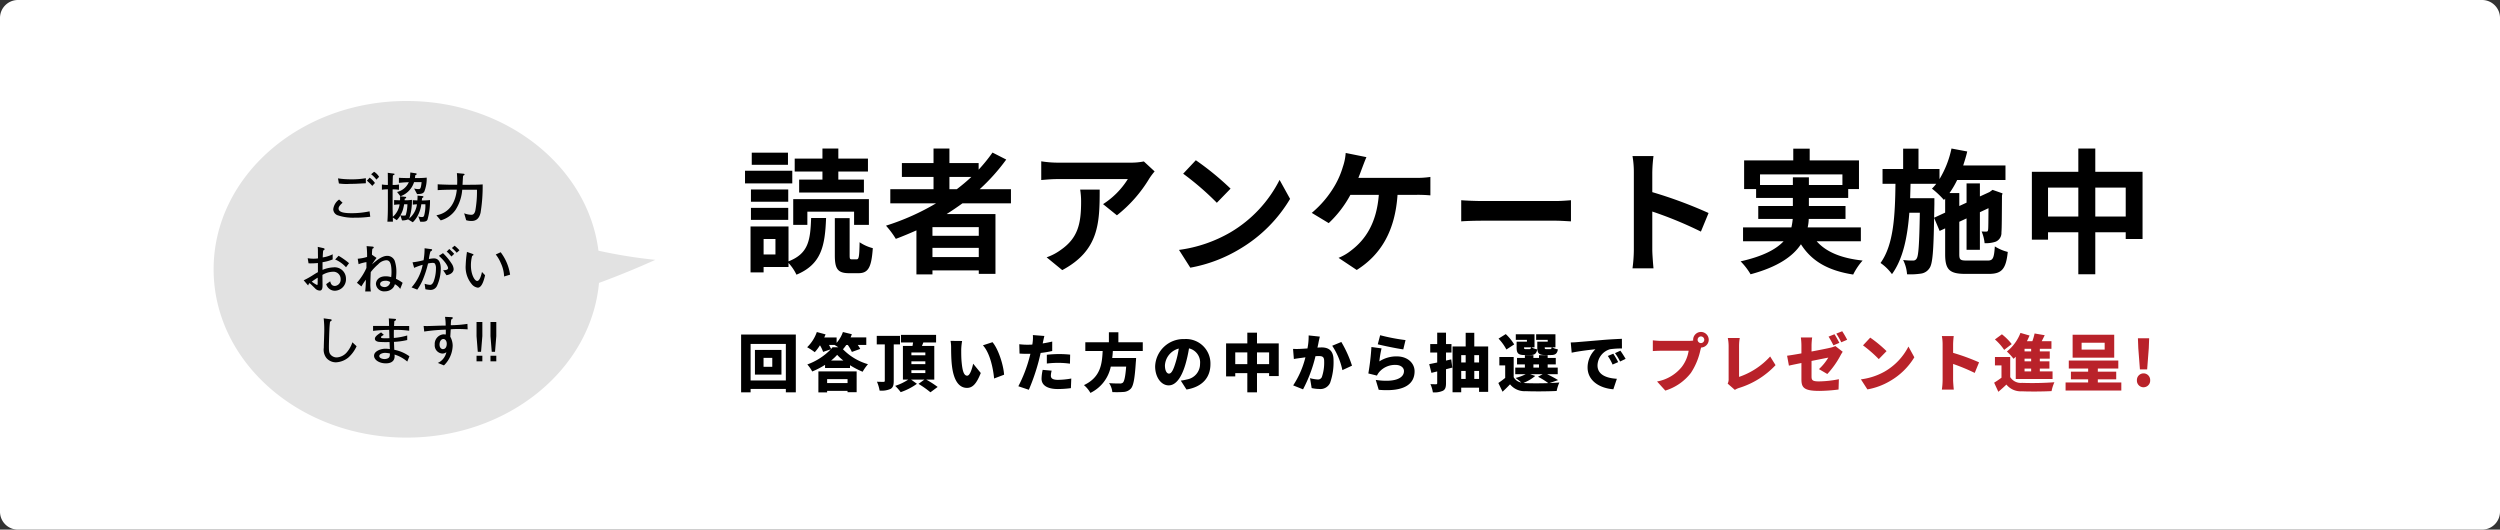 <svg xmlns="http://www.w3.org/2000/svg" width="557" height="118" viewBox="0 0 557 118">
  <rect x="0" y="0" width="557" height="118" fill="#333333" stroke="none"/>
  <g id="グループ_41" data-name="グループ 41" transform="translate(-2739.488 249.216)">
    <path id="長方形_31364" data-name="長方形 31364" d="M4,0H553a4,4,0,0,1,4,4V114a4,4,0,0,1-4,4H4a4,4,0,0,1-4-4V4A4,4,0,0,1,4,0Z" transform="translate(2739.488 -249.216)" fill="#fff"/>
    <path id="読者アンケート実施中" d="M18.24-18.48H13.05v2.88H27.48v-2.88h-5.7v-1.8h6.6v-2.88h-6.6v-2.25H18.24v2.25H12.06v2.88h6.18Zm-3.36,7.14H25.29V-8.4h3.3v-5.73H11.73V-8.4h3.15ZM10.56-24.48H2.49v2.7h8.07Zm.96,4.02H.99v2.82H11.52Zm-.9,4.17H2.31v2.73h8.31ZM2.31-9.51h8.31v-2.67H2.31ZM7.77-1.8H5.13V-5.25H7.77Zm2.91-6.24H2.22V2.19H5.13V.99h5.55V.09A10.3,10.3,0,0,1,12.45,2.7C18,.39,18.81-3.66,19.05-9.93H15.72c-.18,5.01-.6,7.92-5.04,9.66ZM24.81-.72c-.45,0-.51-.09-.51-.96V-9.9H21v8.25c0,3.03.6,4.02,3.21,4.02h2.01c2.16,0,2.94-1.14,3.24-5.58a9.372,9.372,0,0,1-2.94-1.32c-.06,3.33-.18,3.81-.66,3.81ZM46.53-19.08h4.89a40.966,40.966,0,0,1-3.24,2.73H46.53ZM53.07-5.97H42.75V-7.89H53.07ZM42.75-1.23V-3.27H53.07v2.04ZM60.24-13.2v-3.15H53.28a43.88,43.88,0,0,0,5.91-6.6l-3.06-1.56a36.533,36.533,0,0,1-3.09,3.81v-1.47H46.53v-3.24H42.99v3.24H35.94v3.09h7.05v2.73H33.36v3.15h10.2A53.4,53.4,0,0,1,32.4-8.22a19.657,19.657,0,0,1,2.19,2.94c1.53-.57,3.09-1.23,4.59-1.89V2.64h3.57v-.9H53.07v.78h3.72V-10.8H45.9c1.23-.78,2.37-1.56,3.54-2.4Zm15.42-3.06a16.631,16.631,0,0,1,.21,2.7c0,4.92-.72,8.1-4.53,10.74a11.854,11.854,0,0,1-3.15,1.65l3.48,2.85c8.19-4.38,8.34-10.5,8.34-17.94Zm14.19-6.27a14.946,14.946,0,0,1-3.03.27H70.65a23.783,23.783,0,0,1-3.66-.3v4.17c1.41-.12,2.4-.21,3.66-.21H86.28a17.841,17.841,0,0,1-5.52,5.58l3.09,2.49a30.187,30.187,0,0,0,7.23-8.22,15.1,15.1,0,0,1,1.17-1.56Zm11.58-.27-2.82,3a62.378,62.378,0,0,1,7.5,6.48l3.06-3.15A63,63,0,0,0,101.43-22.8ZM97.68-2.82l2.52,3.96a32.489,32.489,0,0,0,11.13-4.23,31.9,31.9,0,0,0,11.1-11.1l-2.34-4.23A28.447,28.447,0,0,1,109.17-6.75,30.92,30.92,0,0,1,97.68-2.82Zm39.96-16.05c.33-.78.6-1.56.84-2.19s.63-1.68.96-2.43l-4.62-.93a11.786,11.786,0,0,1-.63,3.09,18.854,18.854,0,0,1-1.74,4.08,22.973,22.973,0,0,1-5.19,6.18l3.78,2.28a24.6,24.6,0,0,0,4.83-6.3h6.33c-.48,6.27-2.97,9.96-6.12,12.36a11.171,11.171,0,0,1-2.85,1.68l4.05,2.7c5.43-3.42,8.55-8.76,9.09-16.74h4.2a31.01,31.01,0,0,1,3.12.12v-4.11a19.671,19.671,0,0,1-3.12.21Zm22.92,9.69c1.11-.09,3.12-.15,4.83-.15H181.5c1.26,0,2.79.12,3.51.15v-4.71c-.78.06-2.13.18-3.51.18H165.39c-1.56,0-3.75-.09-4.83-.18Zm55.11-1.86a97.982,97.982,0,0,0-12.54-4.65V-20.1a32.623,32.623,0,0,1,.27-3.63h-4.68a20.923,20.923,0,0,1,.3,3.63V-2.88a32.1,32.1,0,0,1-.3,4.17h4.68c-.12-1.2-.27-3.3-.27-4.17v-8.49A86.651,86.651,0,0,1,213.96-6.9Zm11.46-6.24v-2.37h18.36v2.37h-7.47v-1.71h-3.57v1.71ZM249.6-4.74V-7.83H237.75a10.186,10.186,0,0,0,.24-1.89h8.19V-12.6h-8.16v-1.8h8.76v-1.98h2.4v-6.39H238.2v-2.61h-3.66v2.61H223.59v6.39h2.67v1.98h8.19v1.8h-7.71v2.88h7.68a13.75,13.75,0,0,1-.3,1.89H223.35v3.09h9.03c-1.65,1.77-4.53,3.33-9.57,4.47a14.559,14.559,0,0,1,2.22,2.88c6.12-1.65,9.45-4.02,11.22-6.69,2.37,3.72,5.94,5.85,11.64,6.75a13.88,13.88,0,0,1,2.1-3.12c-4.74-.51-8.1-1.89-10.23-4.29Zm16.32-5.25.06-3v-1.35h-5.4c.03-1.05.06-2.13.09-3.21h5.73a11.184,11.184,0,0,1-.96,1.08,19.454,19.454,0,0,1,2.67,2.52l.27-.3v3.12Zm7.32,9.54c-1.5,0-1.71-.18-1.71-1.41V-9.09l1.62-.75v6.99h2.97v-8.37l1.92-.9c-.03,2.85-.03,4.5-.09,4.77-.03.39-.18.45-.42.45s-.66,0-1.02-.03a9.012,9.012,0,0,1,.66,2.61,6.783,6.783,0,0,0,2.46-.33,2.1,2.1,0,0,0,1.29-2.07c.09-.9.09-3.96.12-8.22l.12-.48-2.22-.78-.54.39-.12.09-2.16.99v-2.91h-2.97v4.29l-1.62.75v-2.88h-2.19a19.534,19.534,0,0,0,1.71-2.91h10.77v-3.24H272.4c.33-1.02.66-2.07.9-3.12l-3.51-.66a21.67,21.67,0,0,1-2.67,6.81v-2.25h-4.68v-4.53h-3.42v4.53h-4.59v3.3h2.88c-.09,6.93-.36,13.53-3.33,17.64a10.588,10.588,0,0,1,2.55,2.49c2.49-3.42,3.45-8.28,3.87-13.68h2.34c-.12,7.05-.3,9.57-.69,10.17a.871.871,0,0,1-.87.48,16.757,16.757,0,0,1-2.16-.12,8.377,8.377,0,0,1,.87,3.18,15.682,15.682,0,0,0,3.09-.15,2.687,2.687,0,0,0,1.92-1.23c.69-.96.9-3.84,1.02-11.19l1.23,2.91,1.23-.57v5.76c0,3.42.96,4.38,4.5,4.38h5.25c2.91,0,3.81-1.14,4.2-4.89a9.826,9.826,0,0,1-2.88-1.23c-.18,2.64-.42,3.15-1.59,3.15Zm28.59-9.81v-6.45h6.78v6.45Zm-10.53,0v-6.45h6.75v6.45Zm10.53-9.96v-5.19h-3.78v5.19H287.7V-5.1h3.6V-6.75h6.75V2.61h3.78V-6.75h6.78v1.5h3.75V-20.22Z" transform="translate(2904.488 -190.716)"/>
    <path id="回答頂いた方の中から抽選で" d="M7.854-4.368H5.908V-6.356H7.854ZM3.99-8.12v5.5H9.9v-5.5Zm-.966,6.8V-9.464h7.854v8.148ZM.91-11.55V1.33H3.024V.574h7.854V1.33H13.1V-11.55ZM24.626-1.61v.868h-4.55V-1.61Zm-6.5,2.954h1.946V.994h4.55V1.3h2.03V-3.332H18.13Zm2.828-7.1a10.052,10.052,0,0,0,1.358-1.274A10.387,10.387,0,0,0,23.7-5.754Zm.77-3.472c.238.126.546.322.854.518h-1.3c-.1.126-.21.252-.322.378-.112-.252-.28-.574-.462-.9Zm2.954,0a8.636,8.636,0,0,1,.91,1.554l1.862-.672a6.637,6.637,0,0,0-.546-.882H28.8v-1.68H25.3c.1-.238.2-.476.28-.714l-1.988-.49A7.3,7.3,0,0,1,22.19-9.7v-1.2H19.432a7.219,7.219,0,0,0,.294-.686L17.78-12.11a8.7,8.7,0,0,1-2.156,3.388,13.069,13.069,0,0,1,1.694,1.106,11.036,11.036,0,0,0,1.162-1.54,7.16,7.16,0,0,1,.7,1.47L20.9-8.26a13.944,13.944,0,0,1-5.236,3.374,8.118,8.118,0,0,1,1.092,1.568A18.421,18.421,0,0,0,19.614-4.8v.7h5.558v-.616a18.6,18.6,0,0,0,2.814,1.456,9.887,9.887,0,0,1,1.19-1.68A12.765,12.765,0,0,1,23.6-8.274a8.984,8.984,0,0,0,.742-.952Zm11.634-.126v-1.9h-5.18v1.9h1.792v8.078c0,.2-.07.266-.28.266s-.9,0-1.47-.028A8.325,8.325,0,0,1,31.766.938,4.957,4.957,0,0,0,34.188.574c.574-.322.728-.854.728-1.82V-9.352ZM38.85-3.6h3.108v.63H38.85Zm0-1.988h3.108v.63H38.85Zm0-1.974h3.108v.63H38.85Zm5.1,6.048v-7.5H41.2c.112-.252.21-.5.308-.77h2.842V-11.48H36.526v1.694h2.7c-.042.252-.084.518-.126.77H36.96v7.5h1.2a11.806,11.806,0,0,1-2.926,1.4,11.175,11.175,0,0,1,1.232,1.4A13.546,13.546,0,0,0,40.082-.574l-1.3-.938h2.968L40.432-.56a21.647,21.647,0,0,1,2.66,1.876L44.7.126a21.749,21.749,0,0,0-2.548-1.638Zm6.2-8.6-2.576-.028a8.212,8.212,0,0,1,.126,1.5c0,.882.014,2.464.154,3.78C48.244-1.064,49.6.336,51.24.336c1.218,0,2.1-.868,3.066-3.318L52.612-5.054c-.2.938-.686,2.674-1.33,2.674-.8,0-1.078-1.274-1.246-3.094-.084-.924-.084-1.834-.084-2.744A12.935,12.935,0,0,1,50.148-10.108Zm6.776.266-2.142.7c1.624,1.764,2.3,5.306,2.492,7.392L59.5-2.6C59.388-4.606,58.282-8.246,56.924-9.842Zm12.1,4.76a21.178,21.178,0,0,1,2.744-.154,20.127,20.127,0,0,1,2.408.182l.042-2.016c-.84-.084-1.68-.126-2.45-.126-.91,0-1.946.07-2.744.154Zm1.2-4.9c-.7.168-1.414.308-2.128.42l.056-.238c.07-.322.21-.994.322-1.428l-2.562-.2A7.55,7.55,0,0,1,65.87-9.87a4.967,4.967,0,0,1-.084.56c-.364.014-.742.028-1.106.028a14.427,14.427,0,0,1-1.792-.112l.056,2.086c.476.028,1.008.056,1.722.056.224,0,.462,0,.7-.014-.07.322-.168.658-.252.98A30.7,30.7,0,0,1,62.678-.028l2.338.784A46.028,46.028,0,0,0,67.228-5.7c.14-.546.28-1.162.42-1.75a22.426,22.426,0,0,0,2.576-.434ZM68.1-3.682a9.827,9.827,0,0,0-.252,1.974c0,1.414,1.218,2.3,3.64,2.3a22.816,22.816,0,0,0,2.9-.2l.084-2.142a17.586,17.586,0,0,1-2.968.294c-1.218,0-1.582-.364-1.582-.938A5.036,5.036,0,0,1,70.1-3.5Zm22.3-4.2V-9.828H84.966v-2.226H82.852v2.226H77.6v1.946h3.864c-.14,2.87-.448,5.852-4.172,7.6a6.237,6.237,0,0,1,1.442,1.736A8.356,8.356,0,0,0,83.272-4.41H86.7c-.168,2.184-.406,3.3-.742,3.584a1.012,1.012,0,0,1-.7.182c-.434,0-1.414,0-2.366-.084a4.362,4.362,0,0,1,.728,2,22.437,22.437,0,0,0,2.45-.028A2.411,2.411,0,0,0,87.752.49c.574-.644.868-2.24,1.106-5.964.042-.266.056-.854.056-.854h-5.32c.07-.518.112-1.036.14-1.554Zm7.308,2.59c-.49,1.61-.91,2.45-1.47,2.45-.476,0-.9-.63-.9-1.834a4.131,4.131,0,0,1,3.08-3.752A20.217,20.217,0,0,1,97.706-5.292ZM100.142.7c3.612-.6,5.334-2.744,5.334-5.656a5.437,5.437,0,0,0-5.768-5.586,6.323,6.323,0,0,0-6.552,6.09c0,2.366,1.316,4.228,3.024,4.228,1.638,0,2.884-1.862,3.71-4.634A29,29,0,0,0,100.7-8.47a3.213,3.213,0,0,1,2.464,3.444,3.512,3.512,0,0,1-2.94,3.486,9.955,9.955,0,0,1-1.358.252ZM115.85-4.956V-7.574h2.7v2.618Zm-4.844,0V-7.574h2.688v2.618Zm4.844-4.62V-11.97h-2.156v2.394h-4.732v7.35h2.044v-.728h2.688V1.33h2.156V-2.954h2.7V-2.3h2.142v-7.28Zm11.508-1.778a13.918,13.918,0,0,1-.266,2.9c-.616.042-1.19.084-1.6.1a15.439,15.439,0,0,1-1.61,0l.182,2.254c.462-.084,1.26-.2,1.708-.252.2-.028.5-.07.868-.126a20.153,20.153,0,0,1-2.73,6.258l2.2.882a31.354,31.354,0,0,0,2.772-7.392c.252-.014.49-.028.644-.028.868,0,1.288.126,1.288,1.134a9.893,9.893,0,0,1-.518,3.556.94.94,0,0,1-.938.532,8.8,8.8,0,0,1-1.694-.294L128.03.378a8.233,8.233,0,0,0,1.68.2A2.374,2.374,0,0,0,132.132-.77a13.853,13.853,0,0,0,.77-5.082c0-2.072-1.05-2.828-2.646-2.828-.252,0-.574.014-.938.042.084-.364.168-.742.238-1.12s.2-.91.294-1.33Zm5.25,2.3a15.66,15.66,0,0,1,2.268,5.432l2.142-.994a25.711,25.711,0,0,0-2.38-5.278Zm10.15-.322c1.092.28,4.228.938,5.684,1.134l.5-2.072A42.954,42.954,0,0,1,143.29-11.4Zm.84.91-2.254-.308a53.156,53.156,0,0,1-.686,5.894l1.918.476a3.563,3.563,0,0,1,.574-.868,4.645,4.645,0,0,1,3.584-1.512c1.106,0,1.862.588,1.862,1.372,0,1.694-2.24,2.576-6.286,1.974l.658,2.2c6.1.532,7.994-1.554,7.994-4.13,0-1.694-1.414-3.318-4.018-3.318a7.017,7.017,0,0,0-3.836,1.12A24.063,24.063,0,0,1,143.6-8.47Zm15.526,2.45-1.162.266V-7.546h1.218V-9.422h-1.218V-11.97H156v2.548h-1.554v1.876H156V-5.32c-.658.14-1.26.266-1.778.364l.49,1.946L156-3.332v2.59c0,.2-.07.266-.266.266s-.756,0-1.246-.028a7.027,7.027,0,0,1,.546,1.834A4.56,4.56,0,0,0,157.29.966c.518-.294.672-.784.672-1.694V-3.822c.476-.126.938-.238,1.4-.364Zm5.138,4.354V-3.444h1.064v1.778ZM161.35-3.444h.994v1.778h-.994Zm.994-3.514v1.624h-.994V-6.958Zm2.982,0v1.624h-1.064V-6.958ZM164.262-8.89v-3.052h-1.918V-8.89h-2.926V1.316h1.932V.28h3.976v.938h2.03V-8.89ZM180.32-8.3c-.308,0-.364-.042-.364-.364v-.042h1.554c-.056.336-.126.406-.364.406Zm.308-1.666H178.3v1.316c0,1.288.378,1.666,1.75,1.666h1.3c.938,0,1.372-.28,1.54-1.26a4.562,4.562,0,0,1-1.316-.462h.77v-2.9h-4.3v1.246h2.576ZM175.714-8.3c-.308,0-.364-.042-.364-.364v-.042H176.9c-.056.336-.126.406-.364.406Zm.28-1.666h-2.3v1.316c0,1.288.378,1.666,1.75,1.666h1.3c.938,0,1.372-.28,1.54-1.26a4.562,4.562,0,0,1-1.316-.462h.714v-2.9h-4.172v1.246h2.478Zm-2.842.616a10.914,10.914,0,0,0-1.876-2.3l-1.61,1.008a10.881,10.881,0,0,1,1.75,2.422Zm3.556,6.636h2.786l-1.036.574a15.379,15.379,0,0,1,2.3,1.414c-1.82.056-3.794.056-5.012,0L175.21-.77a9.545,9.545,0,0,0,2.632-1.554Zm.728-2.184h1.246v.714h-1.246Zm5.5,3.5a24.865,24.865,0,0,0-2.45-1.316h2.366v-1.47h-2.24V-4.9h1.806V-6.342h-1.806v-.6h-1.932v.6h-1.246v-.6h-1.9v.6h-1.75V-4.9h1.75v.714H173.39v1.47h2.324a10.09,10.09,0,0,1-2.254.84,12.722,12.722,0,0,1,1.274,1.022,2.408,2.408,0,0,1-1.694-1.2V-6.552h-3.192v1.876h1.3V-1.89c-.5.42-1.05.812-1.526,1.134l.938,1.946c.658-.616,1.176-1.12,1.666-1.652a4.156,4.156,0,0,0,3.514,1.526c1.848.084,4.984.056,6.874-.042a9.34,9.34,0,0,1,.6-1.89c-.63.056-1.386.1-2.184.126ZM195.23-7.28l-1.218.5a11.248,11.248,0,0,1,1.064,1.918l1.246-.546A18.556,18.556,0,0,0,195.23-7.28Zm1.582-.672-1.2.546a11.725,11.725,0,0,1,1.134,1.862l1.232-.588C197.694-6.636,197.176-7.448,196.812-7.952Zm-11.06-1.834.21,2.282c1.666-.364,4.1-.644,5.292-.77a5.652,5.652,0,0,0-1.75,4.046c0,2.954,2.646,4.634,5.74,4.872l.784-2.338c-2.394-.14-4.312-.938-4.312-2.982a3.854,3.854,0,0,1,2.786-3.6,17.407,17.407,0,0,1,2.66-.168l-.014-2.156c-1.008.042-2.646.126-4.032.238-2.534.224-4.634.392-5.936.5C186.914-9.828,186.312-9.8,185.752-9.786Z" transform="translate(2903.697 -163.13)"/>
    <path id="プレゼント進呈_" data-name="プレゼント進呈!" d="M11.97-9.646a.747.747,0,0,1-.742-.742.747.747,0,0,1,.742-.742.747.747,0,0,1,.742.742A.747.747,0,0,1,11.97-9.646Zm-8.9-.49c-.462,0-1.386-.07-1.82-.126v2.394c.364-.028,1.134-.07,1.82-.07h6.16a7.865,7.865,0,0,1-1.54,3.612,9.162,9.162,0,0,1-5.5,3.234L4.032.938A11.481,11.481,0,0,0,9.73-3a14.751,14.751,0,0,0,2.114-5.068c.042-.168.1-.378.168-.588a1.755,1.755,0,0,0,1.694-1.736,1.745,1.745,0,0,0-1.736-1.736,1.745,1.745,0,0,0-1.736,1.736.8.8,0,0,0,.014.182,7.3,7.3,0,0,1-1.008.07ZM19.53.784A3.64,3.64,0,0,1,20.5.336a18.654,18.654,0,0,0,8.092-5.068l-1.2-1.932a16.5,16.5,0,0,1-6.93,4.55v-6.9a10.994,10.994,0,0,1,.154-1.764h-2.66a9.241,9.241,0,0,1,.182,1.764v7.364a2.112,2.112,0,0,1-.21,1.036ZM44.548-10.388a19.983,19.983,0,0,0-1.106-1.9l-1.316.532a15.616,15.616,0,0,1,1.106,1.932ZM42.812-9.7c-.252-.49-.742-1.4-1.092-1.918l-1.316.532a18.967,18.967,0,0,1,1.078,1.946Zm-6.2.588a14.109,14.109,0,0,1,.14-1.792H34.23a14.4,14.4,0,0,1,.126,1.792V-7.35c-1.33.238-2.52.434-3.192.518L31.57-4.62c.6-.14,1.624-.35,2.786-.588v3.584c0,1.82.448,2.632,3.962,2.632A36.062,36.062,0,0,0,42.63.7l.07-2.3a24.077,24.077,0,0,1-4.452.49c-1.456,0-1.638-.294-1.638-1.12V-5.67c1.694-.336,3.234-.644,3.738-.742A11.492,11.492,0,0,1,38.262-3.85l1.862,1.092a19.336,19.336,0,0,0,2.912-4.088c.14-.28.378-.644.518-.868L41.916-8.988a4.883,4.883,0,0,1-1.134.378c-.644.154-2.352.5-4.172.84Zm13.076-1.75-1.61,1.722A29.18,29.18,0,0,1,51.59-6.076l1.736-1.778A28.247,28.247,0,0,0,49.686-10.864Zm-2.072,9.3L49.056.672a14.94,14.94,0,0,0,5.012-1.848,15.14,15.14,0,0,0,5.446-5.306L58.2-8.876a13.528,13.528,0,0,1-5.348,5.6A14.407,14.407,0,0,1,47.614-1.568Zm26.32-3.794a46.286,46.286,0,0,0-5.782-2.114V-9.394a16.645,16.645,0,0,1,.14-1.82H65.646a9.78,9.78,0,0,1,.168,1.82V-1.4A15.717,15.717,0,0,1,65.646.714h2.66c-.07-.63-.154-1.736-.154-2.114V-5a43.662,43.662,0,0,1,4.816,2ZM85.54-7.8H84.07v-.574h1.47Zm0,2.212H84.07v-.588h1.47Zm0,2.254H84.07v-.63h1.47ZM82.11-1.638h8.2V-3.332H87.472v-.63h2.142V-5.586H87.472v-.588h2.212V-7.8H87.472v-.574h2.59v-1.694h-2.17c.224-.42.448-.882.672-1.33l-2.254-.392a13.7,13.7,0,0,1-.5,1.722H84.6q.315-.63.588-1.26l-2.03-.588A9.74,9.74,0,0,1,80.136-7.77,13.313,13.313,0,0,1,81.62-6.146c.168-.14.322-.294.49-.462Zm-.9-7.784a12.374,12.374,0,0,0-2.184-2.184l-1.554,1.148a11.74,11.74,0,0,1,2.058,2.324Zm-.336,2.87h-3.4v1.876h1.456v2.744c-.546.406-1.12.8-1.638,1.106l.938,2.03c.714-.6,1.26-1.092,1.792-1.61a4.119,4.119,0,0,0,3.458,1.5c1.792.084,4.774.056,6.608-.042a9.312,9.312,0,0,1,.63-1.974,66.783,66.783,0,0,1-7.21.14,2.774,2.774,0,0,1-2.632-1.288ZM101.92-8.2H96.782V-9.73h5.138Zm2.128-3.3H94.78v5.1h9.268ZM100.394-.868v-.7h4.1V-3.276h-4.1v-.7h4.564V-5.754H93.926v1.778h4.312v.7H94.4v1.708h3.836v.7H93.212V.924H105.63V-.868Zm9.38-2.912h1.61l.364-4.732.084-2.212h-2.506l.084,2.212Zm.8,3.976a1.484,1.484,0,0,0,1.484-1.554,1.48,1.48,0,0,0-1.484-1.54,1.478,1.478,0,0,0-1.47,1.54A1.481,1.481,0,0,0,110.572.2Z" transform="translate(3106.488 -163.13)" fill="#b9222a"/>
    <path id="合体_1" data-name="合体 1" d="M4261,37.5c0-20.71,19.252-37.5,43-37.5,22.143,0,40.376,14.6,42.741,33.357a113.675,113.675,0,0,0,12.666,2.04c-4.7,2.122-8.986,3.826-12.545,5.137C4345.09,59.825,4326.577,75,4304,75,4280.252,75,4261,58.211,4261,37.5Z" transform="translate(-1473.918 -226.716)" fill="#e2e2e2"/>
    <path id="パス_2" data-name="パス 2" d="M11.868-9.1a3.231,3.231,0,0,0-1.116-1.128l-.66.552a5.73,5.73,0,0,1,1.176,1.188Zm-.924,1.368A5.015,5.015,0,0,0,9.768-8.916l-.612.66c.072.072.12.12.612.564a7.131,7.131,0,0,1,.576.612Zm-2.028.06V-8.8a17.572,17.572,0,0,1-3.276.252A18.5,18.5,0,0,1,2.712-8.76l.2,1.14.108.012a11.7,11.7,0,0,0,2.412.072c.564,0,1-.012,1.308-.024S8.568-7.656,8.916-7.668ZM9.9-.216l-.156-1.2A19.135,19.135,0,0,1,5.784-1c-1.608,0-2.94-.168-2.94-1.044,0-.456.48-.912.888-1.284l-.768-.72a3.088,3.088,0,0,0-1.308,2.16A1.476,1.476,0,0,0,2.628-.54,10.778,10.778,0,0,0,6.468,0,23.436,23.436,0,0,0,9.9-.216ZM22.476-8.928c-.588.072-1.548.1-1.824.1H19.86c.024-.24.048-.36.06-.612.216-.108.312-.144.312-.288,0-.108-.084-.144-.156-.156l-1.248-.192c-.036.576-.06.9-.108,1.248h-.384c-.552,0-1.284-.012-2.052-.06v1.128c1.2-.108,1.344-.12,2.2-.144a3.751,3.751,0,0,1-2.616,2.172l.756.96a4.884,4.884,0,0,0,3.036-3.156h1.68c-.156,1.56-.324,1.56-.756,1.56a4.893,4.893,0,0,1-.912-.132l.66,1.248c.8-.036,1.308-.06,1.608-.564A7.8,7.8,0,0,0,22.476-8.928Zm.732,5c-.276.036-.972.084-1.236.084h-.588c.012-.084.06-.456.072-.54.2-.1.288-.132.288-.264a.168.168,0,0,0-.156-.156l-1.152-.12c0,.228,0,.516-.036,1.08-.78-.036-.864-.036-1.02-.06v1.008a7.652,7.652,0,0,1,.924-.084A4.866,4.866,0,0,1,18.432.288a.882.882,0,0,0,.192-.264,11.848,11.848,0,0,0,.552-4,10.686,10.686,0,0,1-1.128.1h-.492c.012-.18.012-.192.012-.336.108-.036.336-.12.336-.288a.146.146,0,0,0-.168-.144l-1.188-.12c0,.276,0,.444-.012.888-.2,0-1.176-.036-1.32-.048v1.068a9.4,9.4,0,0,1,1.224-.108A4.494,4.494,0,0,1,14.928-.2c-.036-1.116-.048-1.68-.048-1.968v-4.14a8.661,8.661,0,0,1,1.416.1V-7.392a8.027,8.027,0,0,1-1.416.1c.036-1.464.036-1.728.072-2.124.324-.168.36-.18.36-.276a.115.115,0,0,0-.108-.12L13.8-10c.024.744.024,1.956.024,2.7a6.866,6.866,0,0,1-1.332-.1v1.176a8.163,8.163,0,0,1,1.332-.1v3.8c0,1.14-.024,2.268-.108,3.408h1.236c0-.132-.024-.78-.024-.924L15.8.552a4.333,4.333,0,0,0,.816-1.08l.36,1.14a4.046,4.046,0,0,0,.684-.048,3.2,3.2,0,0,0,.66-.192l1.056.648a5.465,5.465,0,0,0,1.164-1.6,7.043,7.043,0,0,0,.732-2.412h.912a8.832,8.832,0,0,1-.276,2.5c-.132.336-.264.348-.5.348a2.254,2.254,0,0,1-.792-.144L21.024.888c1.224.1,1.488-.168,1.62-.432A14.628,14.628,0,0,0,23.208-3.924Zm-5.028.936a8.853,8.853,0,0,1-.372,2.424c-.072.1-.132.1-.624.1A2.016,2.016,0,0,1,16.62-.54a5.963,5.963,0,0,0,.516-1.116,10.471,10.471,0,0,0,.312-1.332ZM34.944-7.416c-.768.072-2.112.084-3.456.084H30.456c.024-.288.084-1.7.132-2.016.276-.144.312-.168.312-.276,0-.132-.084-.156-.312-.18L29.2-9.936a19.166,19.166,0,0,1,.06,2.6H27.84c-.252,0-2.508-.06-2.916-.108v1.308c.864-.06,2.184-.1,3.072-.1h1.188c-.252,2.568-1.464,5.148-4.548,5.7L25.6.6a6.018,6.018,0,0,0,3.3-2.34,9.6,9.6,0,0,0,1.488-4.488h3.288a24.468,24.468,0,0,1-.384,4.74c-.252.84-.648.84-.936.84a4.47,4.47,0,0,1-1.536-.336L31.272.564a3.906,3.906,0,0,0,1.164.168c1.152,0,1.74-.612,2.04-1.824A36.558,36.558,0,0,0,34.944-7.416Z" transform="translate(2812.082 -200.716)"/>
    <path id="パス_3" data-name="パス 3" d="M11.172-5.868A16.822,16.822,0,0,0,8.844-7.512l-.768.828A6.97,6.97,0,0,1,10.5-4.956Zm-.684,3.456A2.518,2.518,0,0,0,7.68-4.932a6.992,6.992,0,0,0-2.412.564V-6.084A9.494,9.494,0,0,0,7.524-6.7V-7.848a6.955,6.955,0,0,1-2.22.7c.048-.984.06-1.1.1-1.512.288-.2.324-.228.324-.324,0-.18-.228-.228-.4-.264L4.2-9.5c.012.216.024.42.036.72,0,.264.012,1.548.024,1.848a7.568,7.568,0,0,1-1,.072,9.215,9.215,0,0,1-1.3-.108l.192,1.14A15.608,15.608,0,0,0,4.236-5.9v2.04c-.336.18-.4.216-1.068.636a17.467,17.467,0,0,1-2.1,1.176l.84.984c0,.012.108.12.144.12a.077.077,0,0,0,.072-.072.515.515,0,0,1,.276-.4c.312.276.852.816,1.176,1.128A1.457,1.457,0,0,0,4.656.24c.612,0,.612-.756.612-1.26,0-.084-.024-1.944-.024-2.232a4.855,4.855,0,0,1,2.244-.7A1.622,1.622,0,0,1,9.3-2.3,1.4,1.4,0,0,1,8.028-.792c-.792,0-.948-.624-1.056-1.032L6.084-1.2A1.992,1.992,0,0,0,8.064.276,2.547,2.547,0,0,0,10.488-2.412Zm-6.3.6-.012.552c0,.144,0,.24-.168.24a6.481,6.481,0,0,1-1.14-.732c.408-.312,1.14-.78,1.32-.888Zm18.924.324a8.055,8.055,0,0,0-1.476-.888c.072-1.008.084-1.212.084-1.56a7.61,7.61,0,0,0-.384-2.484A1.8,1.8,0,0,0,19.692-7.5c-1.224,0-2.508,1.116-3.408,1.908a17.569,17.569,0,0,1,1.02-1.44l-1.02-.708a7.79,7.79,0,0,1,.084-1.332c.2-.1.3-.144.3-.3,0-.132-.1-.168-.336-.192l-1.248-.1a18.873,18.873,0,0,1,.108,2.412,9.933,9.933,0,0,1-2.088.4L13.3-5.64A8.61,8.61,0,0,1,15.048-6.1v1.3a12.814,12.814,0,0,1-2.124,3.3l1.008.816a16.281,16.281,0,0,1,.984-1.5A23.4,23.4,0,0,1,14.772.432h1.26a9.983,9.983,0,0,1-.12-1.452c0-.264.036-1.56.1-2.856a10.818,10.818,0,0,1,1.656-1.74,2.663,2.663,0,0,1,1.788-.9c.732,0,1.176.528,1.176,2.664a8.244,8.244,0,0,1-.072,1.092,4.06,4.06,0,0,0-1.224-.18c-1.692,0-2.172,1.068-2.172,1.716A1.815,1.815,0,0,0,19.188.408a2.377,2.377,0,0,0,1.476-.492,1.95,1.95,0,0,0,.72-1.092A3.268,3.268,0,0,1,22.572-.132ZM20.34-1.656A1.249,1.249,0,0,1,19.116-.54c-.228,0-1.02-.084-1.02-.672,0-.5.552-.732,1.176-.732A1.75,1.75,0,0,1,20.34-1.656Zm15.432-7.08a8.608,8.608,0,0,0-1.08-1.02l-.612.516a7.5,7.5,0,0,1,1.08,1.056ZM34.6-7.944a10.511,10.511,0,0,0-1.1-1.08l-.576.6a2.849,2.849,0,0,1,.444.372c.084.084.48.54.612.7Zm-.12,3.4a2.542,2.542,0,0,0-.5-1.3A12.487,12.487,0,0,0,32.1-8.1l-.912.6C32.88-5.988,33.24-4.992,33.24-4.776c0,.492-.84.48-1.1.48L32.88-3.18C34.176-3.408,34.476-4.116,34.476-4.548Zm-2.868-.06c0-1.26-.36-2.328-1.536-2.328a5.924,5.924,0,0,0-1.116.144A11.185,11.185,0,0,1,29.3-8.448c.144-.084.384-.228.384-.384a.18.18,0,0,0-.168-.156l-1.512-.2a15.055,15.055,0,0,1-.228,2.664,16.963,16.963,0,0,1-2.46.468l.36,1.236a13.573,13.573,0,0,1,1.9-.684A10.505,10.505,0,0,1,25.1-.468l1.272.5a12.015,12.015,0,0,0,1.2-2.112,23.2,23.2,0,0,0,1.2-3.708,4.938,4.938,0,0,1,1.032-.144.8.8,0,0,1,.492.144,1.98,1.98,0,0,1,.24,1.128,8.253,8.253,0,0,1-.552,2.976c-.3.6-.564.648-.8.648a4.946,4.946,0,0,1-1.176-.24l.18,1.224a7.753,7.753,0,0,0,1.1.144,1.57,1.57,0,0,0,1.5-.936A9.338,9.338,0,0,0,31.608-4.608Zm15.444,1.3a10.859,10.859,0,0,0-2.1-5L43.86-7.8a7.931,7.931,0,0,1,1.128,1.92A7.549,7.549,0,0,1,45.72-2.9Zm-5.568.132-.7-.732c-.132.648-.492,2-1.068,2s-1.392-1.476-1.392-3.444A8.123,8.123,0,0,1,38.6-7.488c.168-.084.3-.144.3-.252s-.132-.168-.372-.252L37.44-8.376c-.012.048-.024.264-.036.312a23.582,23.582,0,0,0-.24,2.628,5.924,5.924,0,0,0,1.3,4.188,2.1,2.1,0,0,0,1.392.84C40.764-.408,41.244-2.1,41.484-3.18Z" transform="translate(2806.082 -184.716)"/>
    <path id="パス_4" data-name="パス 4" d="M10.188-3.36l-.936-.876a6.517,6.517,0,0,1-1.3,2.3A3.193,3.193,0,0,1,5.736-.864a1.8,1.8,0,0,1-1.392-.684C4.068-1.92,4.02-2.256,4.02-3.4c0-.48.084-3.456.144-4.344.036-.468.072-.792.108-1.08.324-.216.36-.24.36-.348,0-.156-.12-.18-.408-.216L2.856-9.576a22.636,22.636,0,0,1,.132,2.724C2.988-6.3,2.88-3.612,2.88-3A3.026,3.026,0,0,0,3.468-.732,2.793,2.793,0,0,0,5.58.228,4.716,4.716,0,0,0,8.352-.84,7.5,7.5,0,0,0,10.188-3.36ZM21.96-1.116a8.421,8.421,0,0,0-3.372-1.452c-.012-.252-.06-1.488-.072-1.764a16.15,16.15,0,0,0,2.952-.408V-5.76a14.173,14.173,0,0,1-2.976.552C18.48-5.88,18.48-6.336,18.5-7a21,21,0,0,1,3.408.192V-7.872H18.54c.012-.42.036-.7.06-1.08.252-.132.372-.192.372-.336s-.156-.168-.216-.168l-1.392-.1c.036.372.048.984.06,1.68H13.86V-6.78A29.254,29.254,0,0,1,17.448-7c.036,1.212.036,1.344.06,1.848-.552.024-.6.024-.828.024a5.039,5.039,0,0,1-.864-.048.232.232,0,0,1-.192-.216c0-.144.3-.312.636-.5l-.612-.552c-.948.6-1.38,1-1.38,1.416,0,.576.72.672.912.7a21.975,21.975,0,0,0,2.352.036c.012.18.036,1.008.048,1.2,0,.108.012.18.024.36A8.657,8.657,0,0,0,16.6-2.808c-1.008,0-2.52.54-2.52,1.572,0,.888,1.1,1.692,2.64,1.692.564,0,1.944-.12,1.944-1.6a2.748,2.748,0,0,0-.024-.36A7.813,7.813,0,0,1,21.48.06ZM17.6-1.752a1.9,1.9,0,0,1-.048.624c-.132.552-.9.624-1.14.624-.528,0-1.164-.24-1.164-.648,0-.54.876-.732,1.272-.732A6.851,6.851,0,0,1,17.6-1.752ZM34.932-7.116,34.884-8.34a26.4,26.4,0,0,1-3.7.3,7.922,7.922,0,0,1,.084-1.248c.108-.084.12-.1.24-.192.036-.024.12-.084.12-.168,0-.192-.264-.192-.456-.2l-1.284-.06a10.815,10.815,0,0,1,.144,1.944c-.588.012-.888.012-1.428.024-.384.012-2.28.084-2.712.084-.36,0-.444-.012-.768-.024l.132,1.248a39.164,39.164,0,0,1,4.812-.42c0,.684,0,.756-.012,1.08a5.069,5.069,0,0,0-.564-.036A2.15,2.15,0,0,0,27.6-3.72a1.822,1.822,0,0,0,1.68,1.992,1.462,1.462,0,0,0,.912-.3,3.4,3.4,0,0,1-.768,1.536,3.174,3.174,0,0,1-1.14.852l1.368.552a6.377,6.377,0,0,0,1.944-4.4,4.1,4.1,0,0,0-.528-1.98c.012-.24.072-1.4.1-1.668.468-.036.756-.06,1.524-.06C32.952-7.2,33.864-7.2,34.932-7.116ZM30.276-3.9c0,.408-.12,1.188-.888,1.188-.24,0-.72-.252-.72-1.02,0-.672.348-1.236.852-1.236C29.916-4.968,30.276-4.584,30.276-3.9Z" transform="translate(2808.748 -168.716)"/>
    <path id="パス_5" data-name="パス 5" d="M2.208-5.616V-8.76H.912v3.144l.276,3.492H1.92ZM2.208,0V-1.236H.912V0ZM5.316-5.616V-8.76H4.02v3.144L4.3-2.124h.732ZM5.316,0V-1.236H4.02V0Z" transform="translate(2844.748 -168.716)"/>
  </g>
</svg>
